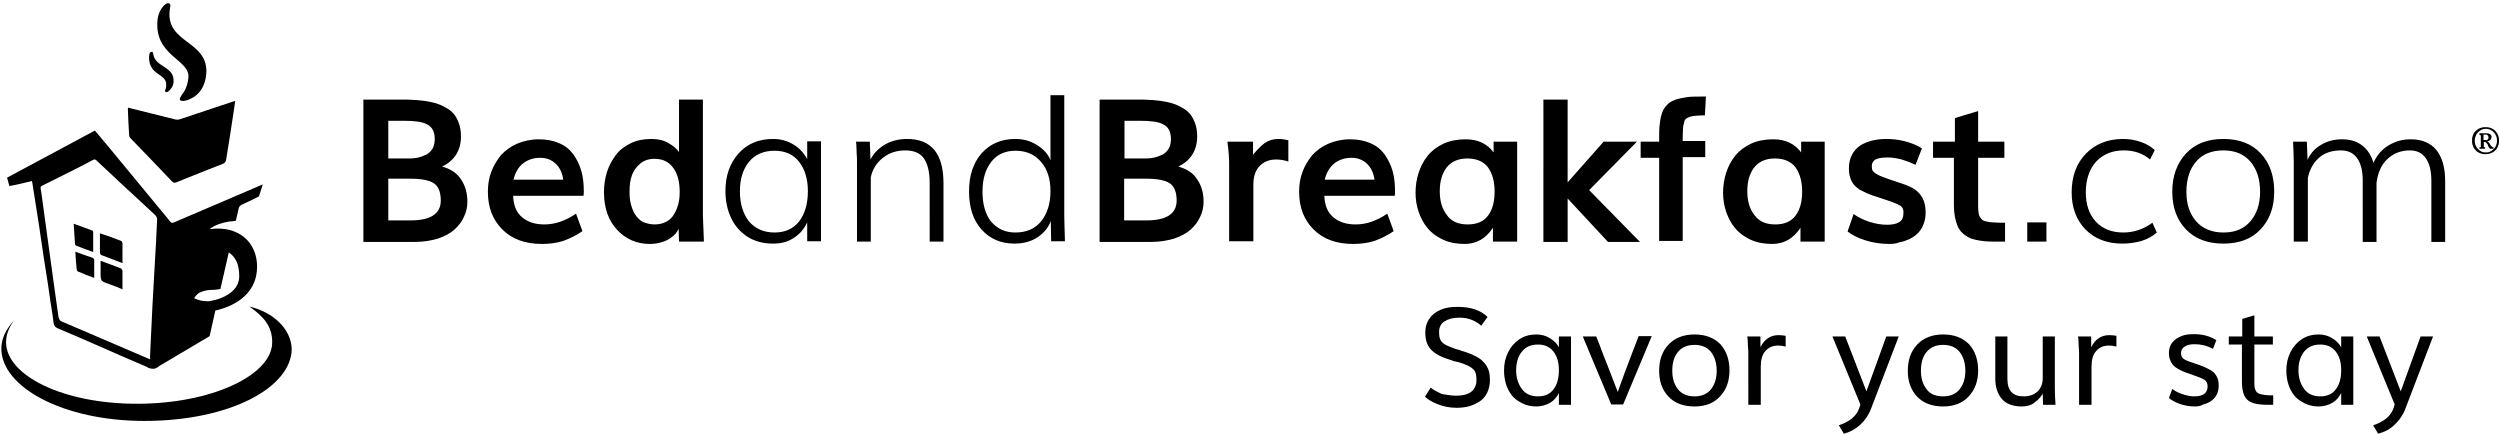 <svg width="743" height="129" xmlns="http://www.w3.org/2000/svg"><path d="M38.9 41.2c4.1 4.2 8.2 8.5 12.2 12.7.4.4.8.5 1.3.3 4.6-1.9 9.2-3.7 13.8-5.5.6-.2.9-.6 1-1.2.8-4.9 1.6-9.8 2.3-14.7.1-.9.3-1.8.4-2.8-.2.1-.3.1-.4.1-5.3 1.8-10.6 3.5-15.9 5.3-.5.2-1.1.2-1.5.1l-7.2-1.8c-2.3-.6-4.5-1.1-6.8-1.7 0 .2-.1.2-.1.3.1 2.7.2 5.4.4 8.1 0 .2.3.6.5.8z"/><path d="M9.5 53.8c0 .2.1.4.1.5.7 4.2 1.3 8.5 2 12.7.9 6.2 1.7 11.7 2.7 17.8l.7 4.9c.3 2.1.7 4.1.9 6.1.1.9.4 1.4 1.3 1.8 7.7 3.2 16.9 7.4 26.1 11.3.3.1.5.2.7.4 0 0 1.5.6 2.4.1.5-.2.6-.4.9-.6l15-8.9 1.7-7.6c4.4-1 12.4-4.1 12.4-13.1 0-7.1-5.4-12.3-14.1-11.1 0 0 2.3-2.1 7.3-2.4.2 0 .3-.1.5-.1l.8-3.5c.1-.6.4-1 1-1.3 1.1-.5 3.5-1.6 4.6-2.2.2-.1.5-.2.5-.4.4-1.1.7-2.2 1.1-3.4-3.4 1.5-6.6 2.8-9.8 4.2-5.5 2.4-11.1 4.7-16.6 7.1-.5.2-.7.2-1.1-.2-.5-.7-1.1-1.4-1.7-2.1-5.5-6.7-11-13.3-16.5-20-1.4-1.7-2.8-3.3-4.2-5-8.5 4.6-17.6 9.4-26.1 14 .2.9.5 1.7.7 2.5 2.3-.4 4.5-1 6.7-1.5zm49.2 33.6c.7-.7 2.7-1.2 3.5-1.2.6 0 2.3-.1 3.3-.3L68 75c2 1.4 3.1 3.5 3.1 7.1 0 4.1-3.9 6-6.3 6.8-.4.1-.9.3-1.6.4-.7.2-1.4.3-2.1.2H61c-2-.1-3.3-.9-3.3-.9s.3-.5 1-1.2zM12.5 55.2c4.9-2.5 10.4-5.1 15.2-7.7.6-.3.9.1 1.2.4 4.3 4 8.6 8.1 13 12.1l4.3 4c.3.3.5.8.5 1.1-.2 5-.5 10.1-.8 15.1L45.3 91c-.2 4.9-.5 9.8-.7 14.7v1.1L18.7 95.7c-.5-.2-.7-.3-.9-.5-.2-.3-.3-.7-.4-.9-.4-2.6-.7-5.2-1.1-7.8l-2-14.5c-.6-4.6-1.3-9.3-1.9-13.9l-.3-2c-.1-.5 0-.7.4-.9z"/><path d="M30.1 75.8c2 .8 4.1 1.5 6.3 2.4v-5.9c0-.2-.2-.6-.4-.7-2-.8-4-1.5-6.1-2.2h-.2v5.7c0 .2.2.6.4.7zm5.9 4c-2-.8-4-1.5-6.1-2.3v2.8c0 1.1-.1 2.4.3 3 .5.7 1.8.9 2.7 1.3 1.1.4 2.2.8 3.5 1.4v-5.6c-.1-.2-.3-.5-.4-.6zM22.6 73c1.7.7 3.5 1.3 5.1 1.9V69c0-.2-.2-.5-.3-.5-1.8-.7-3.6-1.3-5.5-2 .1 2.1.3 4.1.4 6.1 0 .1.2.3.3.4zm-.2 1.8c.1 1.9.2 3.6.4 5.3 0 .2.2.6.4.6 1.6.7 3.2 1.3 4.8 1.9v-5.4c0-.2-.3-.5-.5-.6-1.6-.5-3.2-1.1-5.1-1.8zm51.7 16.3c4.3 3 6.8 5.9 6.8 10.6 0 9.8-18 18.3-40.2 18.3-22.2 0-38.9-8.5-38.9-18.3 0-2.3.9-4.5 2.4-6.5-2.4 2.6-3.8 5.4-3.8 8.4 0 11.4 18.3 21.5 42.5 21.5 25.6 0 43.7-10 43.8-21.4-.2-5.9-5.4-10.9-12.6-12.6zM56 23c-.2 2.3-1 4-1.9 5.1-.9 1.3-.7 1.5-.5 1.7.2.2 1.3.6 3.9-.9 1.8-1.1 3.5-3.3 3.8-6.9.8-9.9-11.8-9-10.9-18.7.1-1.3.5-1.8 0-2.2-.5-.5-1.4.3-1.4.3-1 .9-2 2.4-2.2 4.7-.9 10.6 9.6 11.5 9.2 16.9z"/><path d="M49.4 25.2c0 1.7-.6 1.7-.3 2 .3.3.7.2 1-.1.7-.6 1.4-1.4 1.5-2.8.2-4.8-5.5-4.1-6.1-8.4 0 0 0-.5-.4-.5s-.8.3-.8 1.7c0 5.4 5.2 4.7 5.1 8.1zm383.4 92.4c.8 0 1.5-.1 2.2-.2.6-.1 1.2-.4 1.7-.6.5-.3.9-.6 1.2-1 .3-.4.6-.9.7-1.4.2-.5.2-1.1.2-1.7 0-.7-.1-1.3-.2-1.7-.1-.5-.4-.9-.8-1.3s-1-.8-1.7-1.1c-.7-.3-1.6-.7-2.8-1-.1 0-.4-.1-.9-.2s-.8-.2-.9-.3c-2.8-.8-4.8-1.8-6-3-1.3-1.2-1.9-3-1.9-5.3 0-1.6.4-3 1.3-4.2.8-1.2 2-2 3.4-2.6 1.4-.6 3.1-.8 4.9-.8 3.9 0 6.9 1 8.9 3l-1.9 2.6c-.7-.7-1.6-1.2-2.7-1.7-1.2-.5-2.4-.7-3.8-.7-1.8 0-3.3.4-4.4 1.1-1.1.7-1.6 1.8-1.6 3.2 0 1 .1 1.7.4 2.3.3.6.7 1 1.4 1.4.7.4 1.7.8 3.1 1.3 0 0 .3.1.7.2.5.1.8.2.9.3 1.7.5 3.1 1 4.2 1.6 1.1.5 2 1.2 2.6 1.9.7.7 1.1 1.5 1.4 2.3.3.8.4 1.9.4 3.1 0 1.3-.3 2.5-.8 3.6-.5 1-1.2 1.9-2.1 2.5-.9.6-1.9 1.1-3.1 1.5-1.2.3-2.4.5-3.8.5-2.2 0-4.1-.4-5.8-1.1-1.7-.7-2.9-1.4-3.7-2.2l1.7-2.7c.8.7 2 1.3 3.3 1.9 1.3.2 2.8.5 4.3.5zm23.8 3.2c-1.5 0-2.9-.3-4.1-.9-1.2-.6-2.3-1.3-3.1-2.3-.8-1-1.4-2.1-1.8-3.4-.4-1.3-.6-2.6-.6-4.1 0-2 .4-3.8 1.2-5.4.8-1.6 1.9-2.9 3.4-3.9s3.2-1.4 5.1-1.4c1.4 0 2.8.4 3.9 1.1 1.2.7 2.1 1.6 2.7 2.7V100h3.6v20.3h-3.6v-3.5c-.6 1.2-1.4 2.2-2.6 2.9-1.2.7-2.6 1.1-4.1 1.1zm.5-3c2 0 3.6-.7 4.6-2.1 1.1-1.4 1.6-3.3 1.6-5.7 0-2.2-.5-4.1-1.6-5.5-1.1-1.4-2.6-2.1-4.6-2.1-2.1 0-3.7.7-4.8 2.1-1.1 1.4-1.7 3.2-1.7 5.5s.6 4.1 1.7 5.6 2.7 2.2 4.8 2.2zm21.8 2.5l-8.5-20.3h4c.5 1.2 1.2 3 2 5.2.9 2.2 1.7 4.3 2.4 6.1.7 1.8 1.4 3.6 2 5.2.6-1.7 1.2-3.4 1.9-5.3.7-1.8 1.5-3.9 2.3-6.1.9-2.2 1.5-4 2-5.2h3.9l-8.5 20.3h-3.5v.1zm24.7.5c-3.3 0-5.9-1-7.7-2.9-1.9-2-2.8-4.5-2.8-7.7s.9-5.8 2.8-7.8 4.5-3 7.7-3c3.3 0 5.8 1 7.7 2.9 1.8 2 2.7 4.6 2.7 7.8 0 3.1-.9 5.7-2.8 7.7-1.8 2-4.3 3-7.6 3zm0-3c2.1 0 3.8-.7 4.9-2.1 1.1-1.4 1.7-3.2 1.7-5.5s-.6-4.2-1.7-5.6c-1.1-1.4-2.8-2.1-4.9-2.1-2.1 0-3.8.7-4.9 2.1-1.2 1.4-1.7 3.3-1.7 5.6s.6 4.1 1.7 5.5c1.1 1.4 2.8 2.1 4.9 2.1zm16 2.5V105c0-.4 0-1.1-.1-1.9 0-.8-.1-1.6-.1-2.2l-.1-.9h3.9v3.2c1.2-2.4 3-3.6 5.4-3.6.8 0 1.4.1 2.1.2v3.2c-.8-.2-1.5-.3-2.2-.3-1.6 0-2.8.5-3.8 1.6s-1.4 2.7-1.4 4.7v11.3h-3.7zm28.4 8.6l-1.5-2.5c3.3-1.1 5.3-2.8 6.1-5.2l.3-1-8.3-20.2h3.8l6.3 16.3 5.9-16.3h3.7l-8.2 21.4c-.7 1.9-1.8 3.5-3.2 4.8-1.4 1.3-3 2.2-4.9 2.7zm29.5-8.1c-3.3 0-5.9-1-7.7-2.9-1.9-2-2.8-4.5-2.8-7.7s.9-5.8 2.8-7.8 4.5-3 7.7-3c3.3 0 5.8 1 7.7 2.9 1.8 2 2.7 4.6 2.7 7.8 0 3.1-.9 5.7-2.8 7.7-1.8 2-4.4 3-7.6 3zm0-3c2.1 0 3.8-.7 4.9-2.1 1.1-1.4 1.7-3.2 1.7-5.5s-.6-4.2-1.7-5.6c-1.1-1.4-2.8-2.1-4.9-2.1-2.1 0-3.8.7-4.9 2.1-1.2 1.4-1.7 3.3-1.7 5.6s.6 4.1 1.7 5.5c1 1.4 2.7 2.1 4.9 2.1zm23.4 3c-2.6 0-4.6-.7-5.9-2.2-1.3-1.5-2-3.5-2-6V100h3.6v12.6c0 1.7.4 3.1 1.2 3.9.8.9 2 1.3 3.6 1.3 1.8 0 3.2-.5 4.2-1.5s1.5-2.3 1.5-3.9V100h3.6v15.3c0 1.8.1 3.5.2 5h-3.7l-.1-3.3c-.6 1-1.4 1.9-2.4 2.6-.9.8-2.2 1.2-3.8 1.2zm17-.5V105c0-.4 0-1.1-.1-1.9 0-.8-.1-1.6-.1-2.2l-.1-.9h3.9v3.2c1.2-2.4 3-3.6 5.4-3.6.8 0 1.4.1 2.1.2v3.2c-.8-.2-1.5-.3-2.2-.3-1.6 0-2.8.5-3.8 1.6s-1.4 2.7-1.4 4.7v11.3h-3.7zm34.5.5c-1.8 0-3.3-.3-4.7-.8-1.3-.5-2.4-1.1-3.1-1.7l1-2.7c.8.6 1.7 1.1 2.9 1.5 1.2.4 2.4.7 3.6.7 2.7 0 4-1 4-3 0-.8-.3-1.5-.9-1.9-.6-.4-1.8-.9-3.6-1.5l-1.7-.6c-.7-.2-1.2-.5-1.7-.7-.5-.2-.9-.5-1.4-.8-.5-.3-.9-.7-1.2-1.1-.3-.4-.5-.8-.7-1.4-.2-.5-.3-1.1-.3-1.8 0-1 .2-1.8.6-2.6.4-.7 1-1.3 1.7-1.8.7-.4 1.5-.8 2.3-1 .8-.2 1.8-.3 2.7-.3 2.7 0 4.9.6 6.8 1.8l-1 2.6c-1.8-1-3.6-1.4-5.4-1.4-1.3 0-2.3.2-3 .7-.7.4-1.1 1.1-1.1 1.9 0 .7.2 1.3.6 1.6.4.4 1.3.8 2.6 1.2 1.2.4 1.8.6 2 .7.8.3 1.5.5 2 .8.5.2 1 .5 1.6.8.6.4 1 .7 1.3 1.1.3.4.6.9.8 1.4.2.6.3 1.2.3 2 0 1.1-.2 2-.6 2.8-.4.8-1 1.4-1.7 1.9s-1.5.8-2.3 1c-.6.4-1.5.6-2.4.6zm23.1-.5h-1.7c-2.9 0-4.9-.5-5.9-1.5-1.1-1-1.6-2.8-1.6-5.5v-10.9h-3.9V100h4v-5.2l3.6-1.1v6.3h5.5v2.4H670v11.1c0 .7 0 1.3.1 1.8.1.4.3.8.5 1.1.2.3.5.5 1 .7.5.1 1 .2 1.6.3.6.1 1.4.1 2.4.1v2.8h-.1zm13.6.5c-1.5 0-2.9-.3-4.1-.9-1.2-.6-2.3-1.3-3.1-2.3-.8-1-1.4-2.1-1.8-3.4-.4-1.3-.6-2.6-.6-4.1 0-2 .4-3.8 1.2-5.4.8-1.6 1.9-2.9 3.4-3.9s3.2-1.4 5.1-1.4c1.4 0 2.8.4 3.9 1.1 1.2.7 2.1 1.6 2.7 2.7V100h3.6v20.3h-3.6v-3.5c-.6 1.2-1.4 2.2-2.6 2.9-1.2.7-2.6 1.1-4.1 1.1zm.5-3c2 0 3.6-.7 4.6-2.1 1.1-1.4 1.6-3.3 1.6-5.7 0-2.2-.5-4.1-1.6-5.5-1.1-1.4-2.6-2.1-4.6-2.1-2.1 0-3.7.7-4.8 2.1-1.1 1.4-1.7 3.2-1.7 5.5s.6 4.1 1.7 5.6 2.7 2.2 4.8 2.2zm17.2 11.1l-1.5-2.5c3.3-1.1 5.3-2.8 6.1-5.2l.3-1-8.3-20.2h3.8l6.3 16.3 5.9-16.3h3.7l-8.2 21.4c-.7 1.9-1.8 3.5-3.2 4.8-1.3 1.3-3 2.2-4.9 2.7zM108 71.8V29.6h11.7c1.2 0 2.3 0 3.3.1 1 0 2.1.2 3.3.3 1.2.2 2.3.4 3.3.7.9.3 1.9.7 2.9 1.3 1 .5 1.8 1.2 2.4 1.9.6.7 1.1 1.7 1.5 2.8.4 1.1.6 2.4.6 3.8 0 4.2-1.9 7.2-5.6 9 2.5.7 4.4 1.9 5.6 3.8 1.3 1.9 1.9 4.1 1.9 6.6 0 1.6-.3 3.1-1 4.5-.6 1.4-1.6 2.7-2.8 3.8-1.2 1.1-2.9 2-4.9 2.7-2 .6-4.3 1-6.9 1H108v-.1zm7.4-24.7h6.3c1 0 1.9-.1 2.7-.3.8-.2 1.6-.5 2.4-.9.7-.4 1.3-1 1.8-1.8.4-.8.6-1.7.6-2.8 0-2.1-.7-3.5-2.2-4.3-1.4-.8-3.7-1.1-6.8-1.1h-4.8v11.2zm.1 18.4h6.6c5.9 0 8.9-2 8.9-5.9 0-2.5-.7-4.2-2-5.1-1.3-.9-3.7-1.4-7.1-1.4h-6.5v12.4h.1zm45.6 7c-5 0-8.9-1.4-11.8-4.3-2.9-2.9-4.3-6.6-4.3-11.2 0-2.1.3-4.1 1-5.9.7-1.9 1.7-3.5 2.9-5 1.3-1.4 2.9-2.6 4.8-3.4 1.9-.8 4.1-1.3 6.4-1.3 2.4 0 4.4.4 6.2 1.2 1.8.8 3.1 1.9 4.2 3.4 1 1.5 1.8 3.1 2.3 4.9.5 1.8.7 3.8.7 6 0 .6 0 1-.1 1.3h-20.9c.1 2.9 1 5 2.7 6.4 1.7 1.4 3.8 2.1 6.6 2.1 3.2 0 6.3-1.1 9.4-3.2l1.9 5.2c-1.9 1.3-3.8 2.2-5.7 2.9-1.9.6-4 .9-6.3.9zm-8.5-19.1h14.8c-.3-2.1-1.1-3.7-2.3-4.8-1.2-1.1-2.7-1.7-4.5-1.7-2.1 0-3.8.6-5.2 1.7-1.4 1.1-2.3 2.8-2.8 4.8zm40.5 19.1c-3.8 0-7.1-1.4-9.7-4.2-2.6-2.8-3.9-6.5-3.9-11.2 0-2.1.3-4.1.9-6 .6-1.9 1.5-3.5 2.6-5s2.6-2.6 4.4-3.5c1.8-.9 3.9-1.3 6.2-1.3 2 0 3.8.4 5.2 1.3 1.4.8 2.4 1.7 3 2.6V29.6h7.1v34.3l.3 7.9h-7.4l-.1-3.8c-.2.4-.5.9-.9 1.4-.4.5-.9.9-1.6 1.4-.7.5-1.6.9-2.6 1.2-1 .3-2.2.5-3.5.5zm1.5-5.8c1.3 0 2.5-.3 3.4-.8 1-.5 1.8-1.3 2.3-2.2.6-.9 1-2 1.3-3.1.3-1.1.4-2.3.4-3.6 0-2.9-.6-5.3-1.9-7.1-1.3-1.8-3.1-2.7-5.6-2.7-1.7 0-3.1.5-4.2 1.4-1.1.9-2 2.1-2.5 3.5s-.7 3-.7 4.9c0 1.3.1 2.6.4 3.7.3 1.1.7 2.2 1.3 3.1.6.9 1.4 1.7 2.3 2.2 1.1.4 2.2.7 3.5.7zm35.1 5.7c-2.9 0-5.4-.7-7.5-2-2.1-1.4-3.8-3.2-4.9-5.6-1.1-2.3-1.7-5-1.7-8 0-4.6 1.3-8.3 3.9-11.2 2.6-2.9 6-4.3 10.3-4.3 2.3 0 4.3.6 6.1 1.7 1.8 1.1 3.1 2.6 4 4.3V42h4.1v29.7h-4.1v-5.6c-.9 1.9-2.2 3.5-4 4.6-1.7 1.2-3.8 1.7-6.2 1.7zm.5-3.3c3.1 0 5.6-1.1 7.3-3.3 1.7-2.2 2.6-5.2 2.6-9 0-3.6-.9-6.5-2.6-8.7-1.7-2.2-4.2-3.3-7.3-3.3-3.2 0-5.8 1.1-7.6 3.3-1.8 2.2-2.7 5.1-2.7 8.7 0 3.7.9 6.7 2.7 9 1.8 2.1 4.3 3.3 7.6 3.3zm24.5 2.7V48.3c0-.8 0-1.8-.1-2.8 0-1-.1-1.9-.1-2.5l-.1-.9h4.1l.2 5.3c1-1.9 2.5-3.4 4.4-4.5 2-1.1 4.1-1.6 6.5-1.6 7.2 0 10.8 4.4 10.8 13.1v17.4h-4.1V54.4c0-3.3-.6-5.7-1.7-7.3-1.1-1.6-3-2.4-5.5-2.4-2.6 0-4.8.7-6.7 2.2-1.9 1.5-3.1 3.4-3.6 5.8v19.1h-4.1zm46.8.6c-4 0-7.3-1.4-9.8-4.2-2.5-2.8-3.7-6.6-3.7-11.3 0-4.7 1.2-8.4 3.7-11.3 2.5-2.8 5.8-4.3 10-4.3 2.5 0 4.6.6 6.5 1.8 1.9 1.2 3.3 2.7 4 4.5V28.3h4.1V64c0 1.3.1 3.9.2 7.7h-4.1l-.1-6c-.7 1.9-2 3.5-3.9 4.8-2 1.3-4.3 1.9-6.9 1.9zm.3-3.3c3.2 0 5.8-1.1 7.6-3.3 1.8-2.2 2.8-5.2 2.8-9 0-3.6-.9-6.5-2.8-8.7-1.9-2.2-4.4-3.3-7.6-3.3-3.1 0-5.5 1.1-7.2 3.3-1.7 2.2-2.6 5.1-2.6 8.8 0 3.7.8 6.7 2.5 8.9 1.9 2.2 4.2 3.3 7.3 3.3zm25 2.7V29.6h11.7c1.2 0 2.3 0 3.3.1 1 0 2.1.2 3.3.3 1.2.2 2.3.4 3.3.7.9.3 1.9.7 2.9 1.3 1 .5 1.8 1.2 2.4 1.9.6.7 1.1 1.7 1.5 2.8.4 1.1.6 2.4.6 3.8 0 4.2-1.9 7.2-5.6 9 2.5.7 4.4 1.9 5.6 3.8 1.3 1.9 1.9 4.1 1.9 6.6 0 1.6-.3 3.1-1 4.5-.6 1.4-1.6 2.7-2.8 3.8-1.2 1.1-2.9 2-4.9 2.7-2 .6-4.3 1-6.9 1h-15.3v-.1zm7.4-24.7h6.3c1 0 1.9-.1 2.7-.3.8-.2 1.6-.5 2.4-.9.7-.4 1.3-1 1.8-1.8.4-.8.6-1.7.6-2.8 0-2.1-.7-3.5-2.2-4.3-1.4-.8-3.7-1.1-6.8-1.1h-4.8v11.2zm0 18.4h6.6c5.9 0 8.9-2 8.9-5.9 0-2.5-.7-4.2-2-5.1-1.3-.9-3.7-1.4-7.1-1.4h-6.5v12.4h.1zm31.1 6.3V49.6c0-1.2 0-2.4-.1-3.6-.1-1.3-.2-2.2-.3-2.9l-.1-1h7.6V46c1.2-1.5 2.4-2.7 3.5-3.5 1.2-.8 2.5-1.2 4-1.2.9 0 1.9.1 3 .4V48c-1.3-.4-2.5-.6-3.6-.6-2 0-3.6.6-4.9 1.9-1.3 1.3-1.9 3.2-1.9 5.6v16.8h-7.2v.1zm36.9.7c-5 0-8.9-1.4-11.8-4.3-2.9-2.9-4.3-6.6-4.3-11.2 0-2.1.3-4.1 1-5.9.7-1.9 1.7-3.5 2.9-5 1.3-1.4 2.9-2.6 4.8-3.4 1.9-.8 4.1-1.3 6.4-1.3 2.4 0 4.4.4 6.2 1.2 1.8.8 3.1 1.9 4.2 3.4 1 1.5 1.8 3.1 2.3 4.9.5 1.8.7 3.8.7 6 0 .6 0 1-.1 1.3h-20.9c.1 2.9 1 5 2.7 6.4 1.7 1.4 3.8 2.1 6.6 2.1 3.2 0 6.3-1.1 9.4-3.2l1.9 5.2c-1.9 1.3-3.8 2.2-5.7 2.9-1.9.6-4 .9-6.3.9zm-8.5-19.1h14.8c-.3-2.1-1.1-3.7-2.3-4.8-1.2-1.1-2.7-1.7-4.5-1.7-2.1 0-3.8.6-5.2 1.7-1.4 1.2-2.3 2.8-2.8 4.8zm41.6 19.1c-2.4 0-4.6-.4-6.5-1.3-1.9-.9-3.4-2-4.6-3.5-1.2-1.4-2-3.1-2.6-4.8-.6-1.8-.9-3.6-.9-5.6 0-2.1.3-4 .9-5.9.6-1.9 1.5-3.6 2.7-5.1 1.2-1.5 2.8-2.7 4.7-3.6 2-.9 4.2-1.3 6.6-1.3 3.6 0 6.4 1.3 8.3 3.9v-3.2h7v29.7h-7.2v-4.1c-2.1 3.2-4.9 4.8-8.4 4.8zm.9-5.8c2.8 0 4.8-.9 6.1-2.7 1.3-1.8 1.9-4.1 1.9-7.1s-.7-5.4-2-7.2c-1.3-1.7-3.4-2.6-6.1-2.6-2.7 0-4.7.9-6.1 2.6-1.4 1.8-2.1 4.1-2.1 7.1s.7 5.3 2.1 7.1c1.3 1.9 3.4 2.8 6.2 2.8zm22.5 5.1V29.6h7.2v24.6l10.7-12.1h9.9l-14.2 14.4 15.1 15.4h-9.5l-12-12.9v12.9h-7.2v-.1zm34.4 0V46.9h-5.5v-4.8h5.5v-1.2c0-1.4 0-2.5.1-3.4.1-.9.2-1.8.4-2.7.2-.9.5-1.7.8-2.3.4-.6.8-1.1 1.4-1.7.6-.5 1.4-.9 2.2-1.2.9-.3 2-.5 3.2-.7 1.2-.2 2.7-.2 4.3-.2h1.5l-.3 5.6c-1.1 0-2 0-2.6.1-.6 0-1.2.1-1.8.3-.6.2-1 .4-1.2.6-.3.2-.5.6-.6 1.2-.2.6-.3 1.1-.3 1.7 0 .6-.1 1.4-.1 2.5v1.2h6.7v4.8h-6.7v24.9h-7v.2zm33.6.7c-2.4 0-4.6-.4-6.5-1.3-1.9-.9-3.4-2-4.6-3.5-1.2-1.4-2-3.1-2.6-4.8-.6-1.8-.9-3.6-.9-5.6 0-2.1.3-4 .9-5.9.6-1.9 1.5-3.6 2.7-5.1 1.2-1.5 2.8-2.7 4.7-3.6 2-.9 4.2-1.3 6.6-1.3 3.6 0 6.4 1.3 8.3 3.9v-3.2h7v29.7h-7.2v-4.1c-2.1 3.2-4.9 4.8-8.4 4.8zm.9-5.8c2.8 0 4.8-.9 6.1-2.7 1.3-1.8 1.9-4.1 1.9-7.1s-.7-5.4-2-7.2c-1.3-1.7-3.4-2.6-6.1-2.6-2.7 0-4.7.9-6.1 2.6-1.4 1.8-2.1 4.1-2.1 7.1s.7 5.3 2.1 7.1c1.4 1.9 3.4 2.8 6.2 2.8zm33.9 5.8c-2.6 0-5-.4-7.2-1.1-2.2-.7-3.9-1.6-5.2-2.6l1.8-5.2c1.2.9 2.8 1.7 4.6 2.3 1.9.6 3.6.9 5.4.9 1.6 0 2.8-.3 3.6-.8.8-.5 1.2-1.4 1.2-2.6v-.5c0-.6-.2-1.1-.7-1.6-.5-.4-1.6-.9-3.3-1.5l-4.2-1.4c-1.1-.3-2-.7-2.7-1-.7-.3-1.4-.7-2.2-1.1-.7-.5-1.3-1-1.7-1.5-.4-.6-.8-1.2-1-2-.3-.8-.4-1.7-.4-2.8 0-1.5.3-2.8.9-4 .6-1.1 1.4-2 2.4-2.7 1-.7 2.2-1.1 3.5-1.5 1.3-.3 2.7-.5 4.2-.5 1.9 0 3.8.2 5.7.7 1.9.5 3.6 1.2 5 2.1l-1.9 4.9c-1.2-.6-2.5-1.1-4.1-1.6-1.6-.4-3-.6-4.2-.6-1.6 0-2.8.2-3.6.6-.7.4-1.1 1.1-1.1 2 0 .6.1 1.1.3 1.4.2.3.7.7 1.4 1.1.7.4 1.9.8 3.5 1.4l3.9 1.3c1.5.5 2.8 1.1 3.7 1.7.9.6 1.7 1.5 2.3 2.6.6 1.1.9 2.6.9 4.3 0 1.3-.2 2.5-.7 3.6-.4 1.1-1 1.9-1.7 2.6-.7.7-1.5 1.2-2.5 1.7-1 .4-1.9.8-2.9.9-.9.4-1.9.5-3 .5zm34.3-.7h-2.9c-1.2 0-2.2 0-3-.1-.9-.1-1.7-.2-2.6-.4-.9-.2-1.7-.4-2.3-.8-.6-.3-1.2-.7-1.8-1.3-.6-.5-1-1.2-1.4-2-.3-.8-.6-1.7-.8-2.7-.2-1.1-.3-2.3-.3-3.6v-14h-6.2v-4.8h6.5v-7l6.9-2.1v9.1h7.8v4.8h-7.8v14.5c0 .9.1 1.7.2 2.2.1.6.4 1 .7 1.4.3.4.8.7 1.5.8.7.2 1.4.3 2.2.3.8.1 2 .1 3.4.1v5.6h-.1zm6.7 0v-5.7h5.7v5.7h-5.7zm28.3.6c-4.6 0-8.2-1.4-11-4.2-2.7-2.8-4.1-6.5-4.1-11 0-4.8 1.4-8.6 4.2-11.5 2.8-2.9 6.5-4.4 11.1-4.4 1.9 0 3.6.3 5.3.9 1.7.6 3 1.4 4.1 2.4l-1.4 2.8c-2.1-1.8-4.7-2.7-7.8-2.7-3.4 0-6.1 1.1-8.2 3.3-2 2.2-3.1 5.3-3.1 9.2 0 3.6 1 6.5 3 8.7 2 2.1 4.7 3.2 8.1 3.2 3.2 0 6.1-1 8.7-2.9l1.3 2.9c-1.2 1.1-2.7 1.9-4.5 2.5-1.8.5-3.7.8-5.7.8zm30 0c-4.7 0-8.4-1.4-11.1-4.2-2.7-2.8-4.1-6.5-4.1-11.2 0-4.7 1.4-8.5 4.1-11.4 2.7-2.9 6.4-4.3 11.1-4.3 4.7 0 8.4 1.4 11.1 4.3 2.7 2.9 4 6.7 4 11.4 0 4.6-1.4 8.4-4.1 11.2-2.6 2.8-6.3 4.2-11 4.2zm0-3.3c3.5 0 6.1-1.1 8-3.3 1.9-2.2 2.9-5.1 2.9-8.8 0-3.8-1-6.8-2.9-9s-4.6-3.3-8-3.3c-3.5 0-6.2 1.1-8.1 3.3-1.9 2.2-2.9 5.2-2.9 9 0 3.7 1 6.6 2.9 8.8 2 2.2 4.7 3.3 8.1 3.3zm20.9 2.7V48.1c0-1.7-.1-3.7-.2-6h4.1l.2 5.4c.9-2 2.3-3.5 4.1-4.5 1.8-1.1 3.9-1.6 6.2-1.6 2.4 0 4.3.6 5.9 1.8 1.6 1.2 2.7 2.9 3.4 5.2 1-2.3 2.5-4 4.5-5.2 2-1.2 4.1-1.8 6.6-1.8 3.3 0 5.9 1.1 7.6 3.2 1.7 2.1 2.6 5.2 2.6 9.2v18.1h-4.1v-18c0-3-.5-5.2-1.6-6.8-1.1-1.6-2.6-2.4-4.8-2.4-2.7 0-4.9.9-6.7 2.6-1.8 1.7-2.8 4-3.2 7v17.6h-4.1V53.7c0-2.8-.5-5-1.6-6.6-1.1-1.6-2.7-2.4-4.9-2.4-2.6 0-4.8.7-6.5 2.2-1.7 1.5-2.8 3.5-3.3 6v18.9h-4.2zm58.6-28.5c-.1-.1-.1-.2-.2-.3-.1-.1-.1-.2-.2-.4l-.3-.3c-.1-.1-.2-.2-.4-.3.3 0 .5-.1.6-.2.2-.1.3-.2.4-.3.1-.1.2-.3.2-.4 0-.1.1-.3.1-.4 0-.4-.2-.6-.4-.8-.3-.2-.7-.3-1.2-.3h-2v.5l.4.1v3.5l-.4.1v.4h1.7v-.4l-.4-.1v-1.5h.4c.2.1.3.2.4.3.1.1.2.3.3.4.1.1.1.3.2.5s.1.3.2.4c.1.1.2.2.2.3.1.1.2.1.4.1h.8v-.4c-.1 0-.2 0-.3-.1-.3-.2-.4-.3-.5-.4zm-1.5-1.7h-.7V40h.9c.1 0 .2.1.3.2.1.1.2.2.2.3 0 .1.1.2.1.4 0 .1 0 .2-.1.3 0 .1-.1.2-.2.3-.1.1-.2.1-.3.2 0-.1-.1-.1-.2-.1z"/><path d="M742.6 40.7c-.1-.3-.2-.7-.4-1-.2-.3-.4-.6-.6-.8-.2-.2-.5-.5-.8-.6-.3-.2-.6-.3-1-.4-.3-.1-.7-.1-1.1-.1-.4 0-.7 0-1.1.1-.3.1-.7.2-1 .4-.3.2-.6.4-.8.6-.2.2-.5.5-.6.8-.2.3-.3.6-.4 1-.1.3-.1.7-.1 1.1 0 .4 0 .7.1 1.1.1.3.2.7.4 1 .2.3.4.6.6.8.2.2.5.5.8.6.3.2.6.3 1 .4.3.1.7.1 1.1.1.4 0 .7 0 1.1-.1.3-.1.7-.2 1-.4.3-.2.6-.4.8-.6.2-.2.5-.5.6-.8.2-.3.3-.6.4-1 .1-.3.1-.7.1-1.1 0-.4 0-.7-.1-1.1zm-.6 2c-.1.3-.2.6-.3.8-.1.3-.3.5-.5.7-.2.2-.4.4-.7.6-.3.2-.5.3-.8.4-.3.1-.6.1-.9.1-.3 0-.6 0-.9-.1-.3-.1-.6-.2-.8-.4-.3-.2-.5-.3-.7-.6-.2-.2-.4-.5-.5-.7-.1-.3-.3-.5-.3-.8-.1-.3-.1-.6-.1-.9 0-.3 0-.6.1-.9.1-.3.2-.6.3-.8.1-.3.3-.5.5-.7.2-.2.4-.4.7-.6.3-.2.5-.3.8-.4.3-.1.6-.1.9-.1.3 0 .6 0 .9.1.3.1.6.2.8.4.3.2.5.3.7.6.2.2.4.5.5.7.1.3.3.5.3.8.1.3.1.6.1.9 0 .3 0 .6-.1.9z"/></svg>